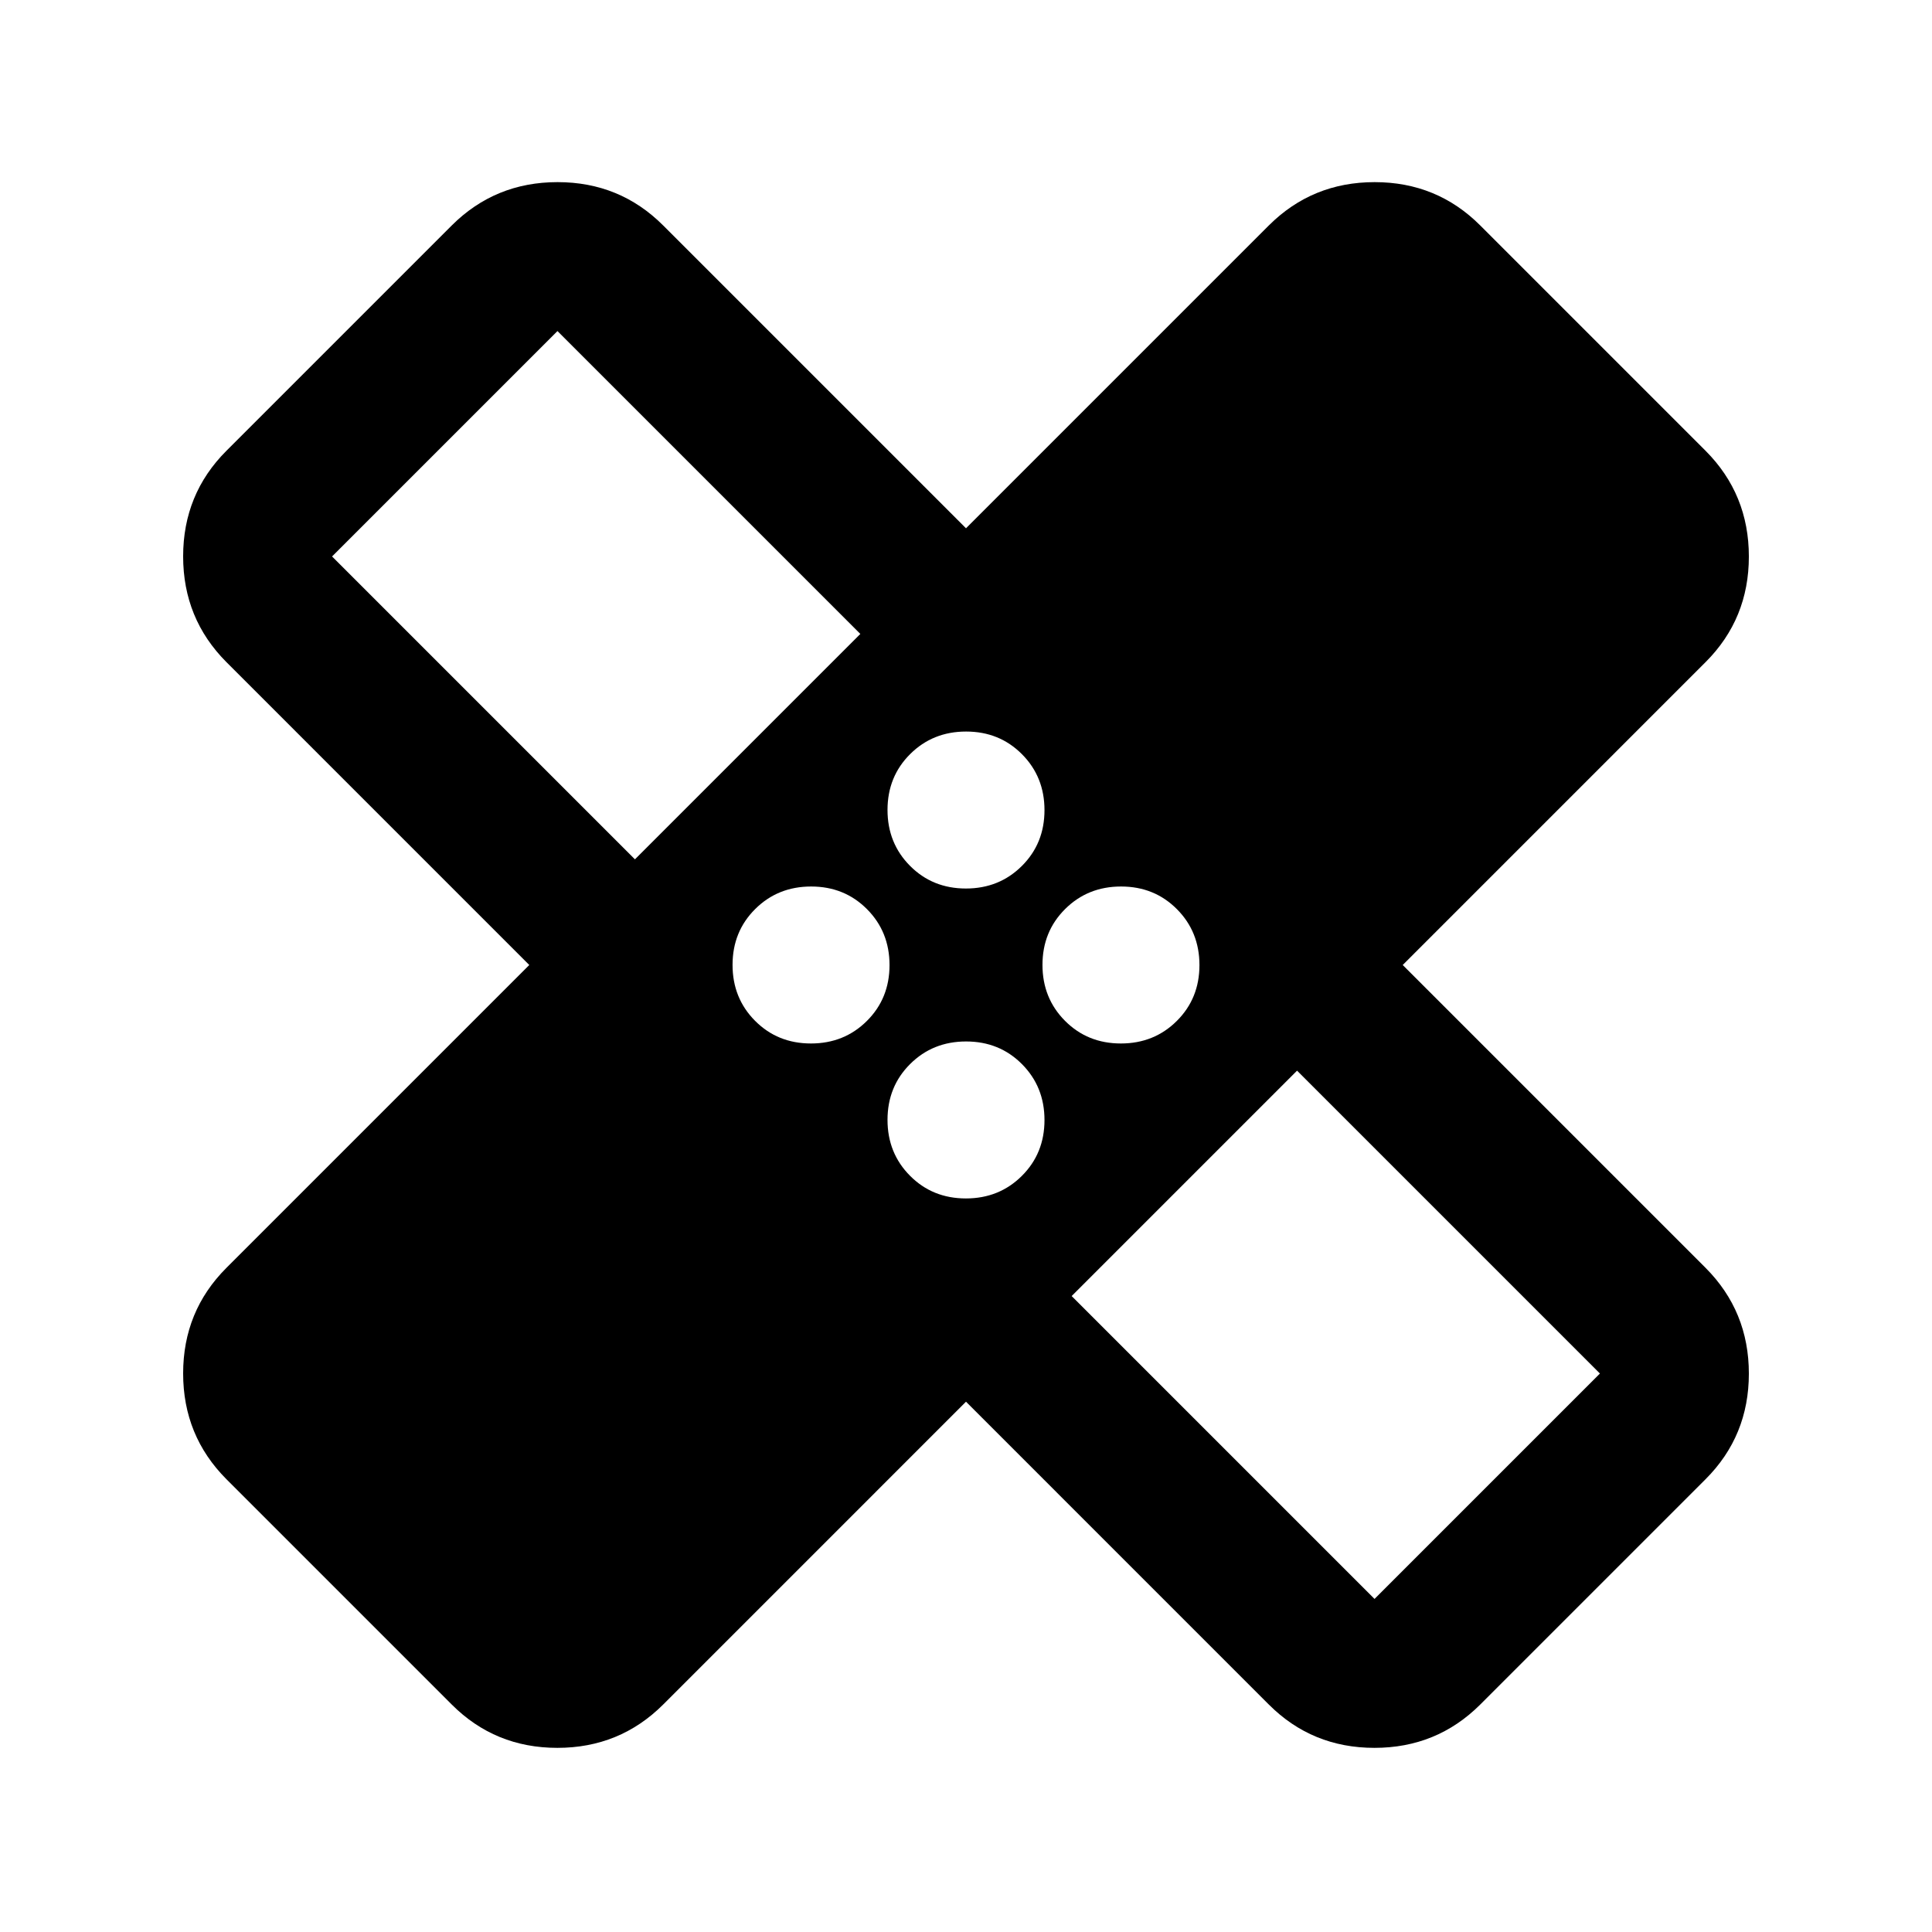 <svg xmlns="http://www.w3.org/2000/svg" height="24" viewBox="0 -960 960 960" width="24"><path d="M480-263.5 329.5-113q-21.58 21.5-52.54 21.5T224.5-113l-112-112Q91-246.58 91-277.54T112.5-330L263-480.5 112.5-631Q91-652.58 91-683.54T112.5-736l112-112q21.58-21.5 52.54-21.5T329.5-848L480-697.5 630.5-848q21.58-21.5 52.54-21.5T735.5-848l112 112q21.5 21.58 21.5 52.54T847.5-631L697-480.5 847.5-330q21.5 21.58 21.5 52.54T847.5-225l-112 112q-21.58 21.5-52.54 21.5T630.5-113L480-263.5Zm-.05-255q16.55 0 27.8-11.2Q519-540.89 519-557.45q0-16.55-11.2-27.8-11.19-11.25-27.75-11.25-16.55 0-27.8 11.2Q441-574.11 441-557.55q0 16.55 11.2 27.8 11.19 11.25 27.75 11.25ZM315.5-533l112-112L277-795.5l-112 112L315.5-533Zm87.45 91.5q16.55 0 27.8-11.2Q442-463.89 442-480.45q0-16.55-11.2-27.8-11.19-11.25-27.75-11.25-16.55 0-27.8 11.2Q364-497.11 364-480.55q0 16.55 11.2 27.8 11.19 11.25 27.75 11.25Zm77 77q16.55 0 27.8-11.2Q519-386.89 519-403.45q0-16.55-11.2-27.8-11.19-11.25-27.75-11.25-16.55 0-27.8 11.2Q441-420.11 441-403.55q0 16.55 11.2 27.8 11.19 11.25 27.75 11.25Zm77-77q16.55 0 27.8-11.2Q596-463.89 596-480.45q0-16.55-11.2-27.8-11.19-11.25-27.75-11.25-16.55 0-27.8 11.2Q518-497.11 518-480.55q0 16.55 11.2 27.8 11.19 11.25 27.75 11.25ZM532.5-316 683-165.5l112-112L644.5-428l-112 112ZM345-615.5Zm270 270Z"/></svg>